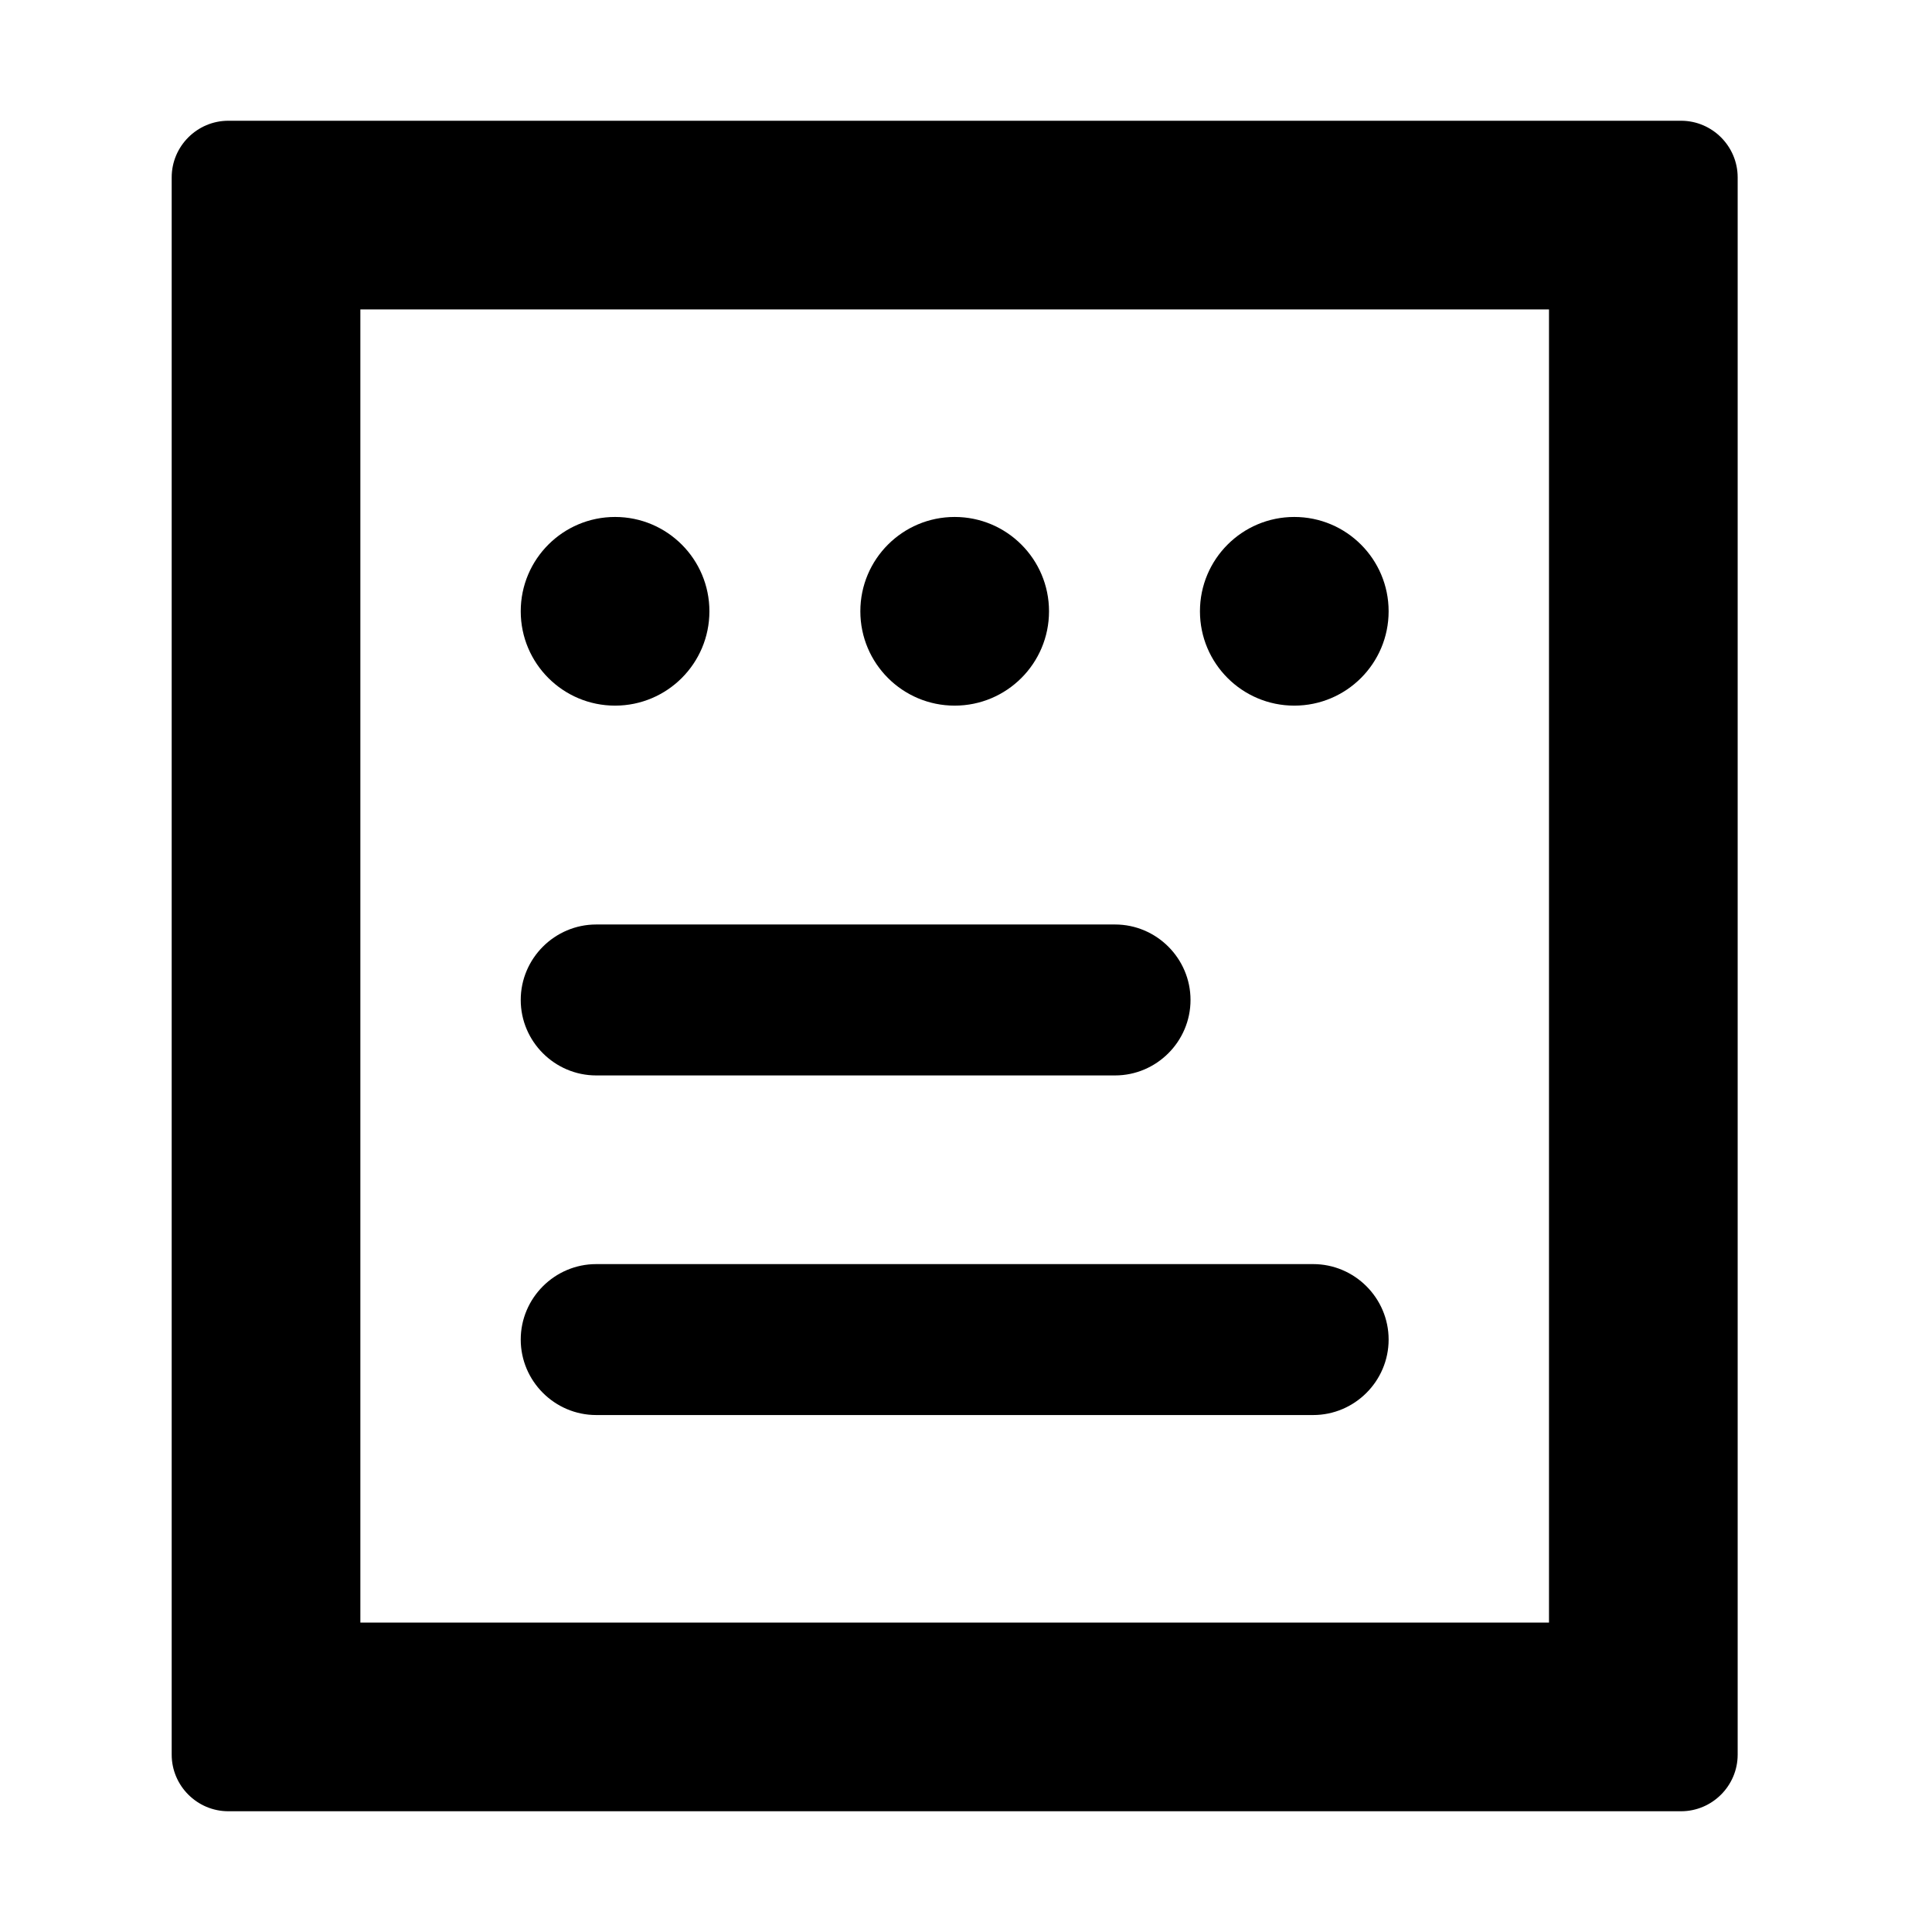 <?xml version="1.0" encoding="utf-8"?>
<!-- Generator: Adobe Illustrator 21.1.0, SVG Export Plug-In . SVG Version: 6.00 Build 0)  -->
<svg version="1.1" id="图层_1" xmlns="http://www.w3.org/2000/svg" xmlns:xlink="http://www.w3.org/1999/xlink" x="0px" y="0px"
	 viewBox="0 0 1024 1024" style="enable-background:new 0 0 1024 1024;" xml:space="preserve">
<g>
	<circle cx="506" cy="324" r="50"/>
	<circle cx="326" cy="324" r="50"/>
	<circle cx="686" cy="324" r="50"/>
	<path d="M316,570h275c22,0,40-18,40-40s-18-40-40-40H316c-22,0-40,18-40,40S294,570,316,570z"/>
	<path d="M316,750h380c22,0,40-18,40-40s-18-40-40-40H316c-22,0-40,18-40,40S294,750,316,750z"/>
	<path d="M891,64H121c-16.5,0-30,13.5-30,30v836c0,16.5,13.5,30,30,30h770c16.5,0,30-13.5,30-30V94C921,77.5,907.5,64,891,64z
		 M821,860H191V164h630V860z"/>
</g>
</svg>
